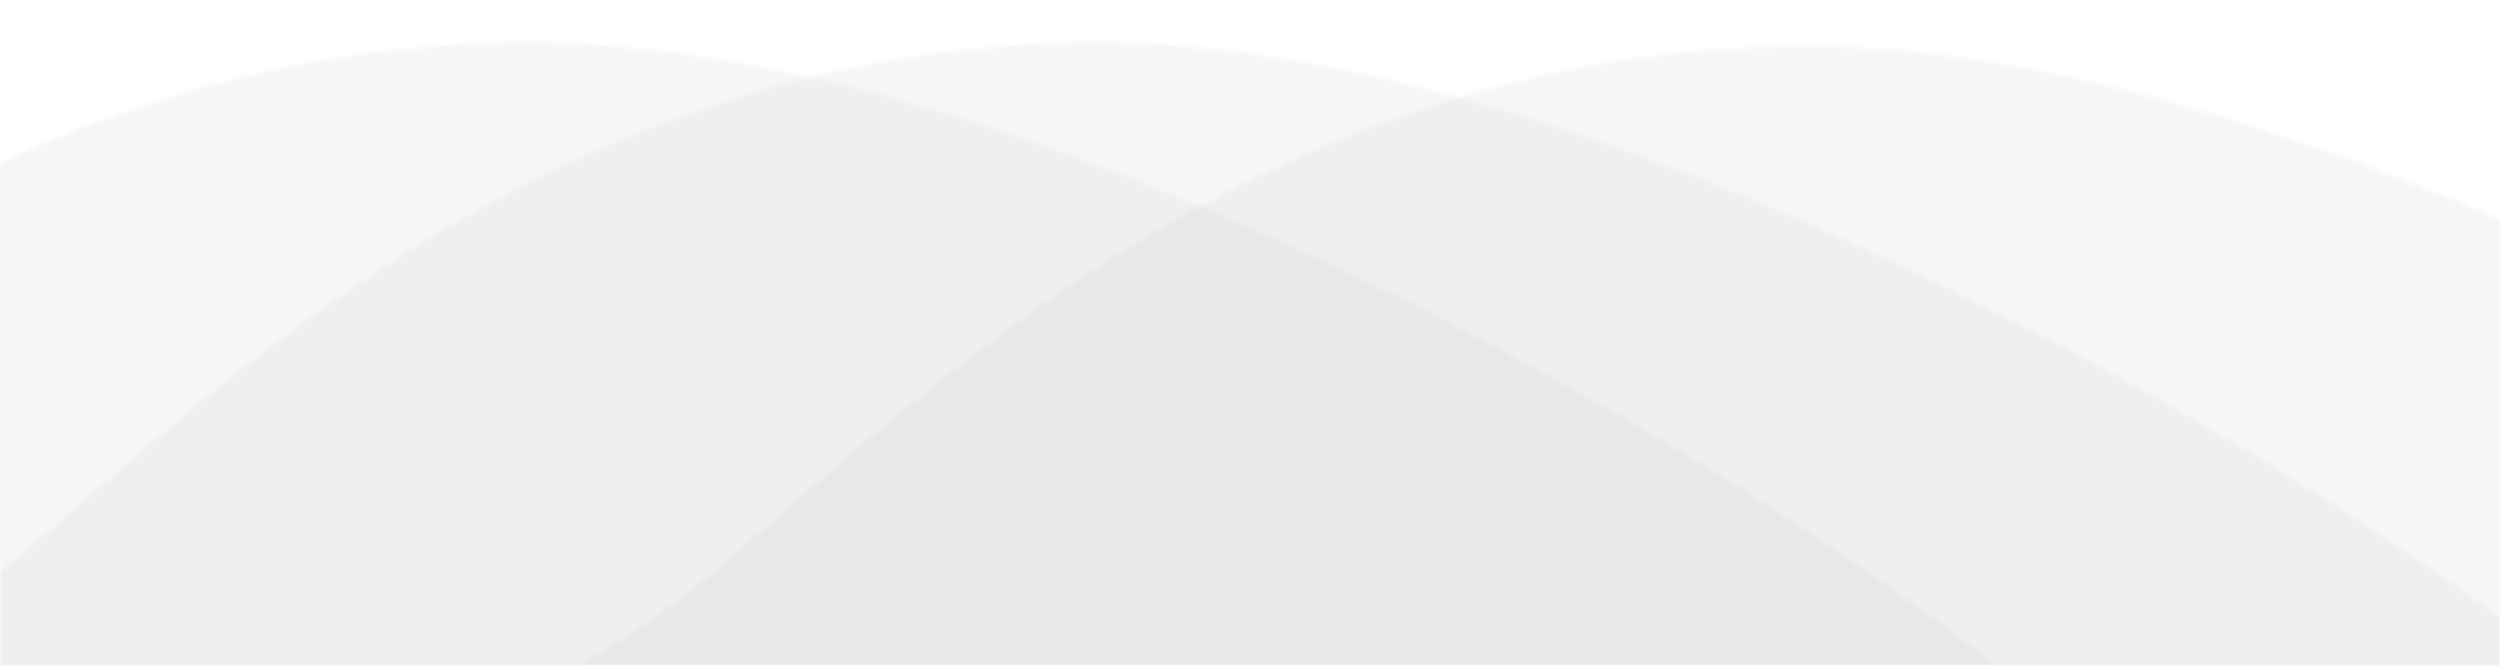 <?xml version="1.0" encoding="utf-8"?>
<!-- Generator: Adobe Illustrator 23.0.3, SVG Export Plug-In . SVG Version: 6.00 Build 0)  -->
<svg version="1.1" id="Layer_1" xmlns="http://www.w3.org/2000/svg" xmlns:xlink="http://www.w3.org/1999/xlink" x="0px" y="0px"
	 viewBox="0 0 661 176" style="enable-background:new 0 0 661 176;" xml:space="preserve">
<style type="text/css">
	.st0{fill:#FFFFFF;fill-opacity:0.15;filter:url(#Adobe_OpacityMaskFilter);}
	.st1{fill:#FFFFFF;fill-opacity:0.15;}
	.st2{mask:url(#mask0_2_);}
	.st3{fill:#C4C4C4;}
</style>
<defs>
	<filter id="Adobe_OpacityMaskFilter" filterUnits="userSpaceOnUse" x="0" y="0" width="661" height="176">
		<feColorMatrix  type="matrix" values="1 0 0 0 0  0 1 0 0 0  0 0 1 0 0  0 0 0 1 0"/>
	</filter>
</defs>
<mask maskUnits="userSpaceOnUse" x="0" y="0" width="661" height="176" id="mask0_2_">
	<path class="st0" d="M290.7,11.2c130.9,0,317.1,107.3,395.3,171.3l12,16.2l-856,19.3c0.8-11.9,62.5,0.3,144.9-56.6
		C33.9,129,129.8,11.2,290.7,11.2z"/>
	<path class="st1" d="M140.3,11.2c131.1,0,317.5,107.3,395.7,171.3l12,16.2l-857,19.3c0.8-11.9,62.6,0.3,145.1-56.6
		C-116.9,129-20.8,11.2,140.3,11.2z"/>
	<path class="st1" d="M478.3,12.2c131.1,0,317.5,107.3,395.7,171.3l12,16.2L29,219.1c0.8-11.9,62.6,0.3,145.1-56.6
		C221.1,130,317.2,12.2,478.3,12.2z"/>
</mask>
<g class="st2">
	<rect class="st3" width="661" height="176"/>
</g>
</svg>
